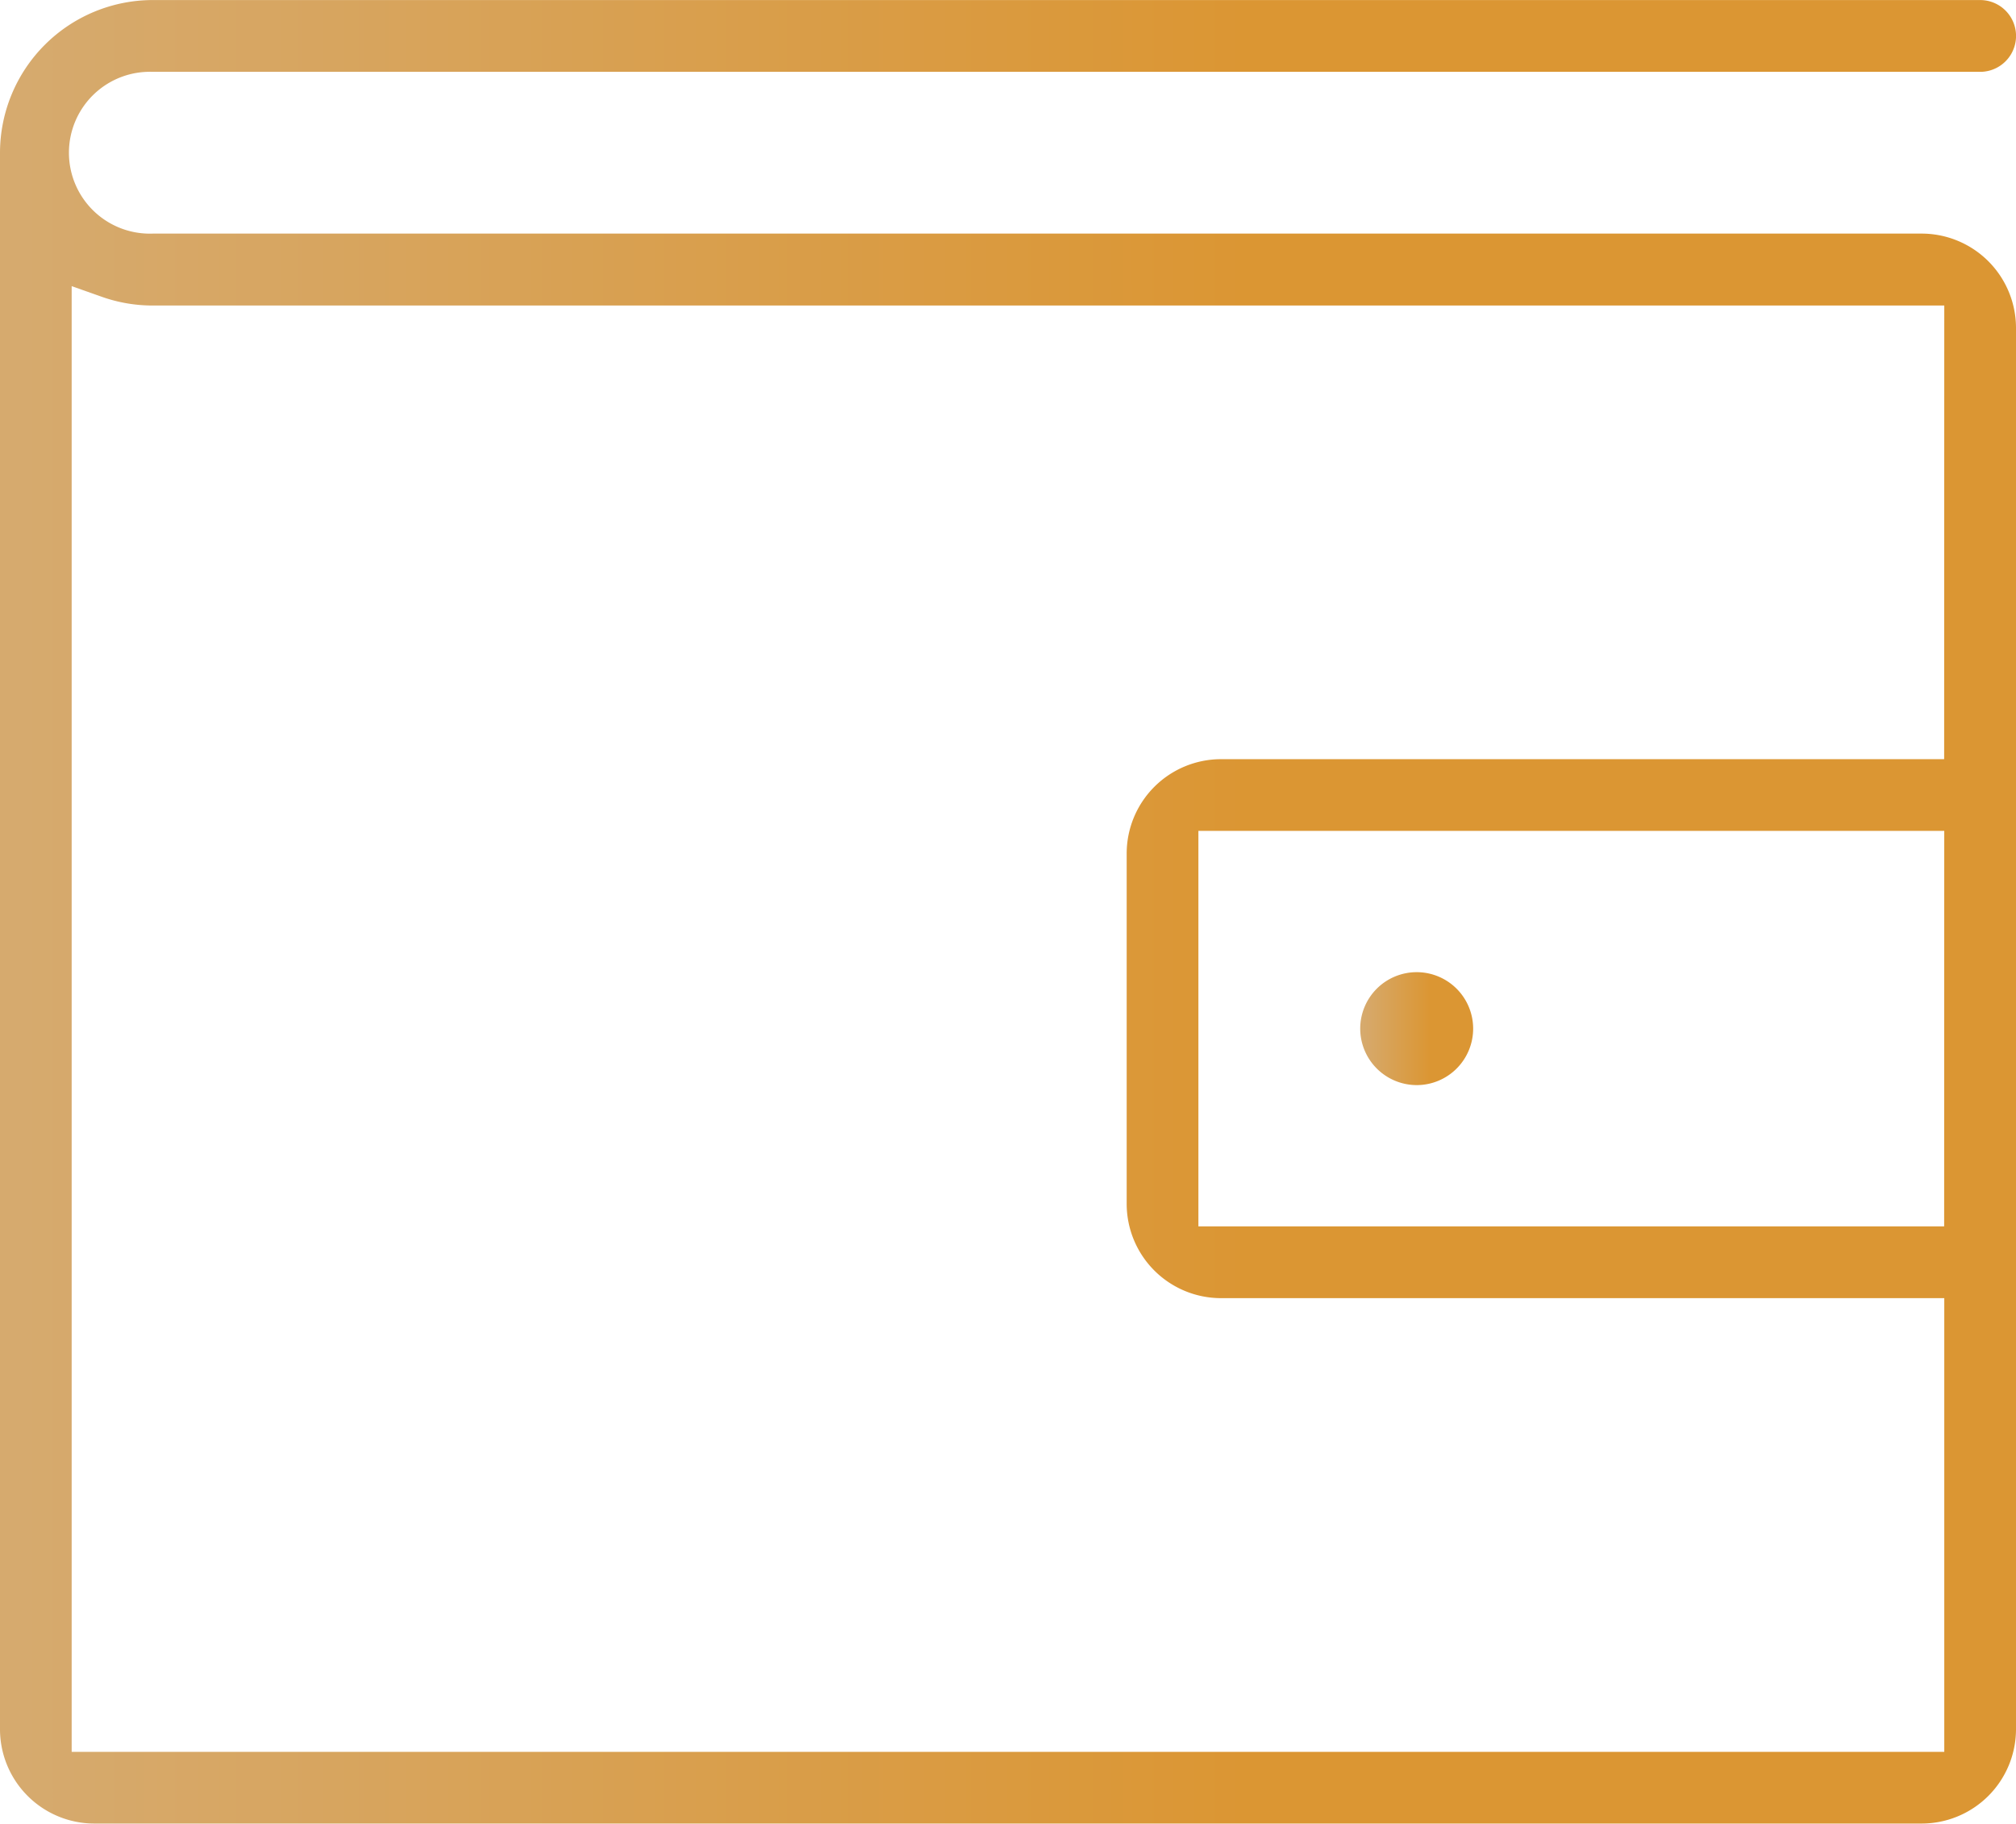 <svg xmlns="http://www.w3.org/2000/svg" xmlns:xlink="http://www.w3.org/1999/xlink" width="81.008" height="73.28" viewBox="0 0 81.008 73.28">
  <defs>
    <linearGradient id="linear-gradient" x1="0.015" y1="0.5" x2="0.617" y2="0.5" gradientUnits="objectBoundingBox">
      <stop offset="0" stop-color="#d6aa6e"/>
      <stop offset="1" stop-color="#db9633"/>
    </linearGradient>
  </defs>
  <g id="purse" transform="translate(0 -24.422)">
    <path id="Path_473" data-name="Path 473" d="M347.725,275.867a2.269,2.269,0,1,0-2.272-2.269A2.273,2.273,0,0,0,347.725,275.867Z" transform="translate(-290.796 -207.841)" fill="url(#linear-gradient)"/>
    <path id="Path_474" data-name="Path 474" d="M77.221,33.809l-71.085,0a3.252,3.252,0,1,1,0-6.5H79.567a1.442,1.442,0,0,0,0-2.885H6.136A6.145,6.145,0,0,0,0,30.56V93.915A3.792,3.792,0,0,0,3.785,97.7H77.221a3.794,3.794,0,0,0,3.787-3.787V37.6A3.794,3.794,0,0,0,77.221,33.809Zm.9,39.894H48.155V57.811h29.97Zm0-18.774H49.06a3.793,3.793,0,0,0-3.787,3.787V72.8a3.792,3.792,0,0,0,3.787,3.787H78.126V94.82H2.88v-58.9l1.209.428a6.111,6.111,0,0,0,2.047.351H30.378v0H78.126Z" fill="url(#linear-gradient)"/>
  </g>
</svg>
